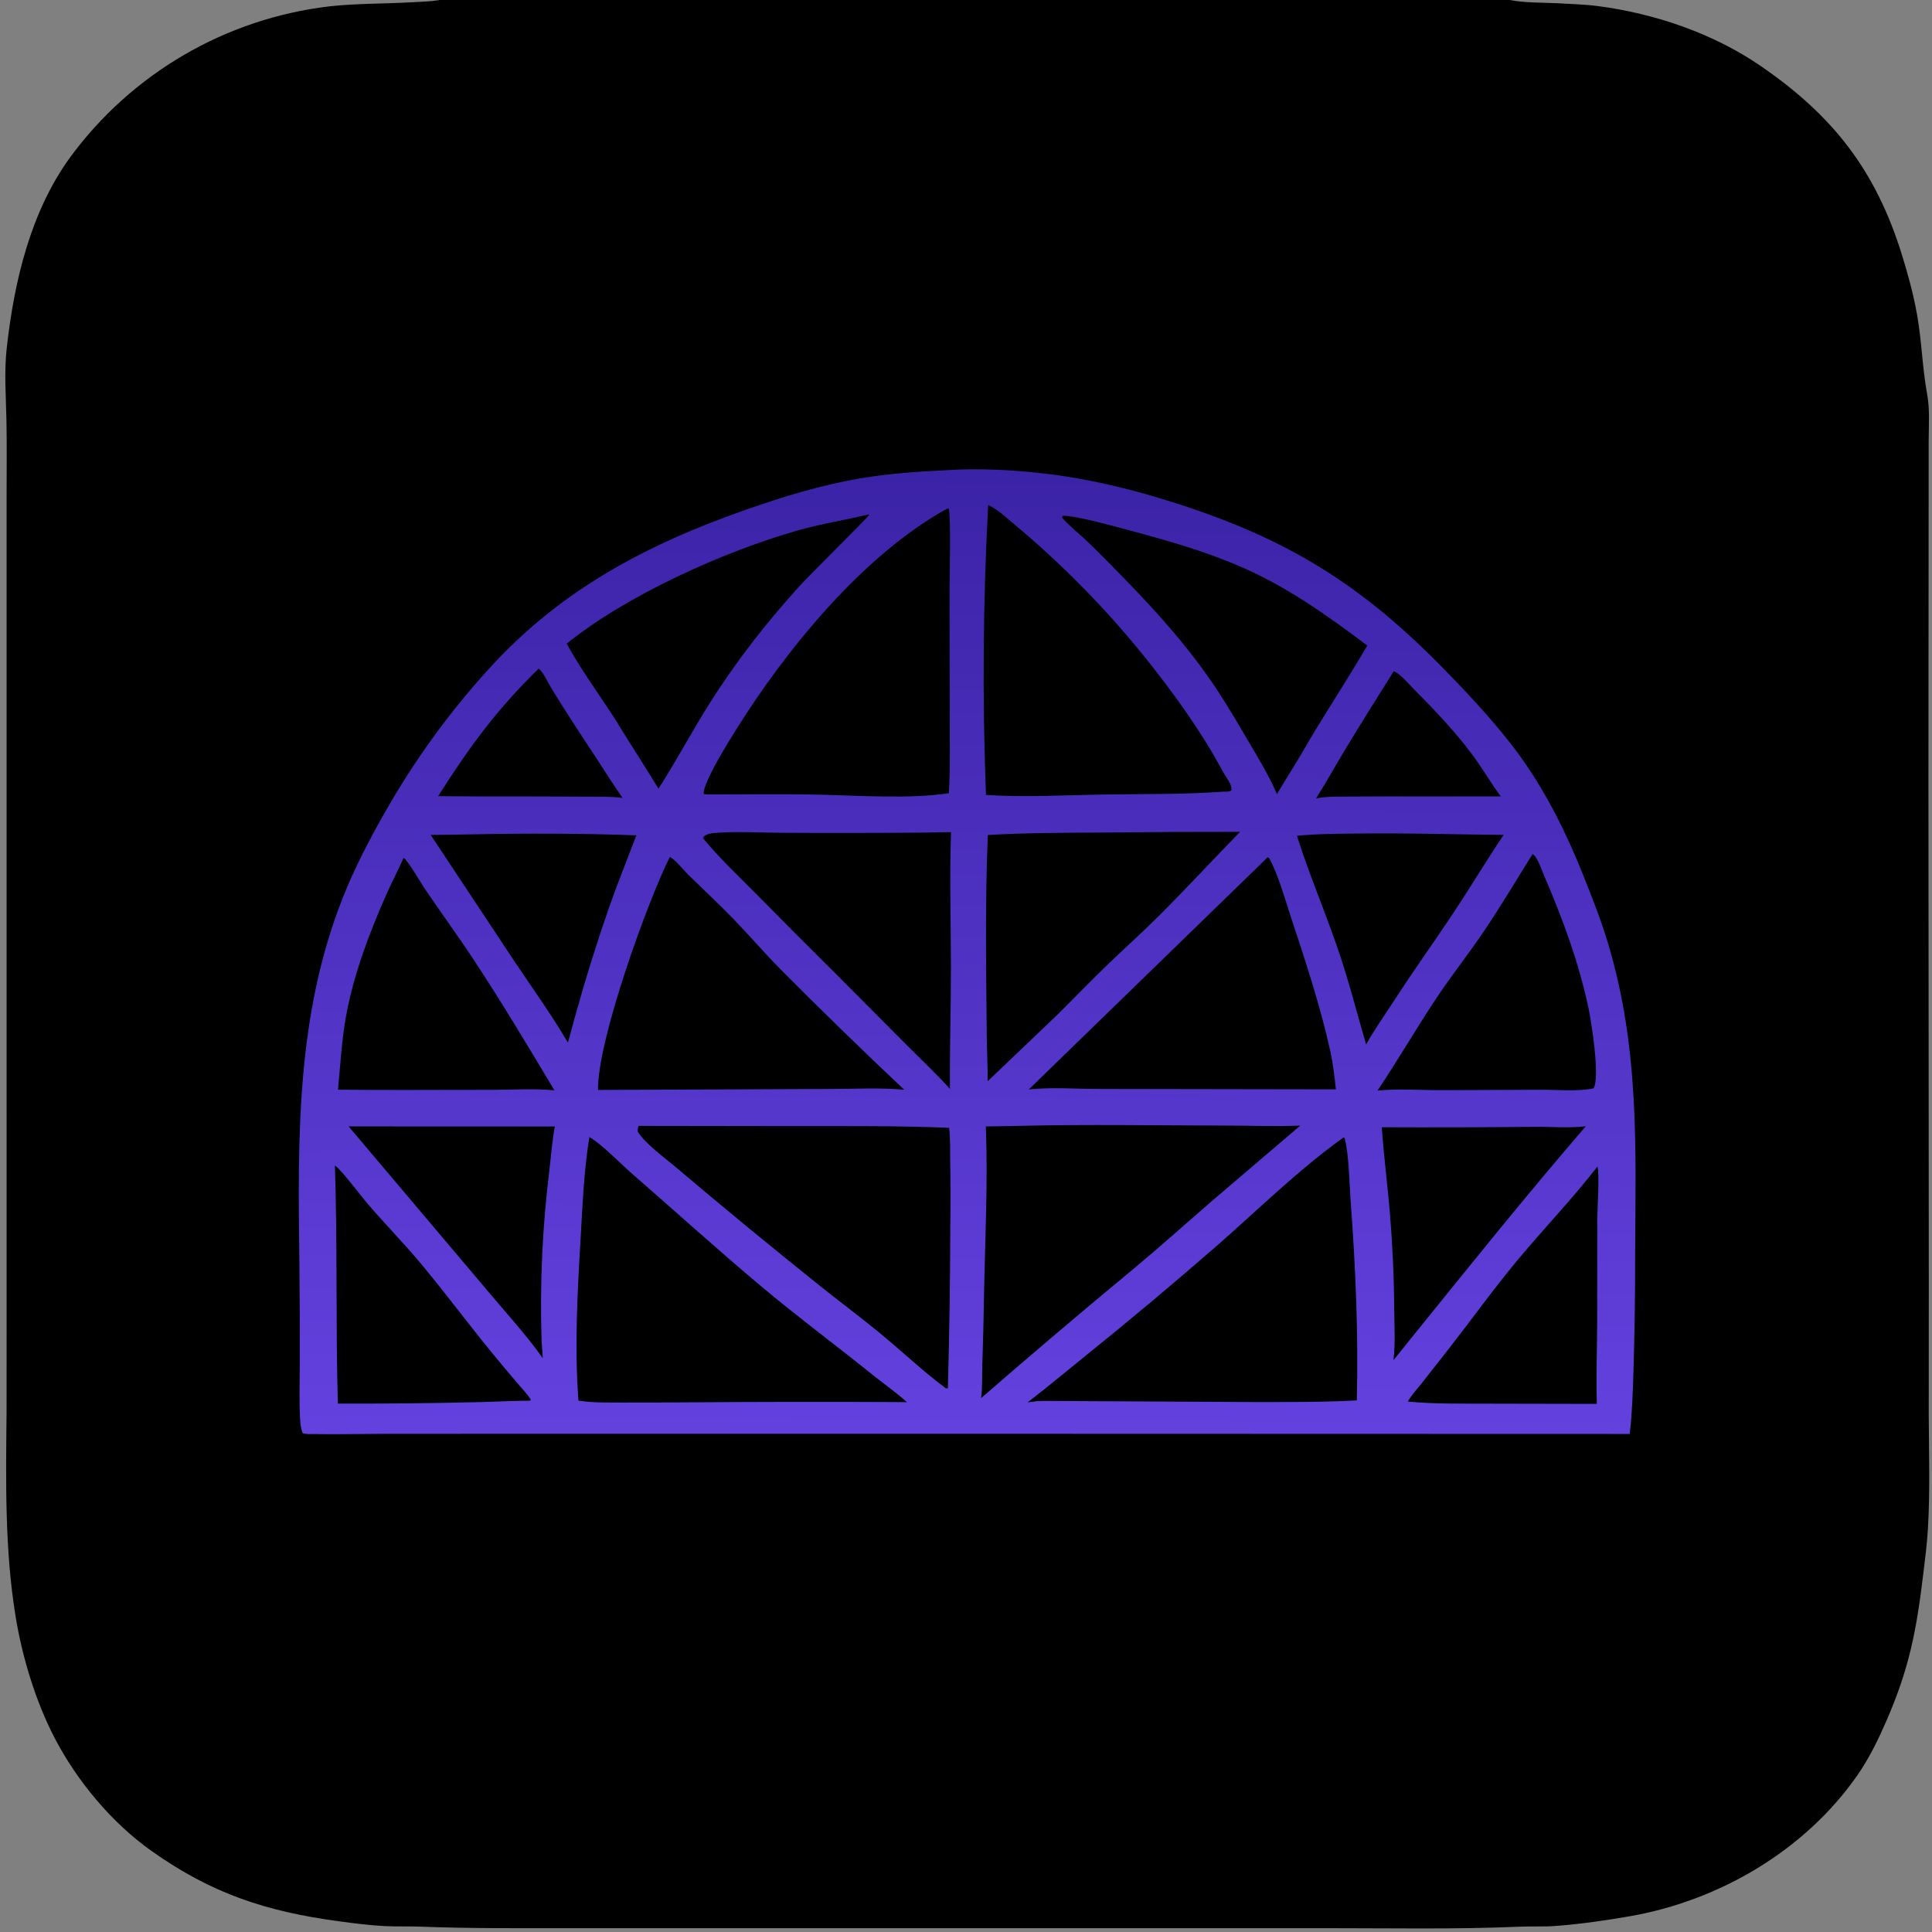 <?xml version="1.0" encoding="utf-8" ?>
<svg xmlns="http://www.w3.org/2000/svg" xmlns:xlink="http://www.w3.org/1999/xlink" width="512" height="512">
	<rect width="100%" height="100%" fill="#808080" stroke="none"/>
	<path fill="#000000" d="M116.529 0L400.117 0C404.096 0.775 408.509 0.666 412.571 0.846C416.166 1.077 419.889 1.144 423.456 1.61C438.51 3.574 453.975 8.83 466.525 17.435C485.763 30.625 497.06 45.111 503.997 67.424C505.639 72.705 507.069 77.941 508.041 83.394C509.29 90.4 509.426 97.47 510.716 104.47C511.459 108.506 511.125 112.907 511.114 117.004L511.106 134.89L511.059 207.602L511.152 340.418L511.137 374.961C511.18 385.036 511.52 395.321 510.905 405.371C510.671 409.2 510.167 413.089 509.711 416.898C507.896 432.047 505.994 442.145 499.852 456.195C497.702 461.113 495.326 466.008 492.251 470.424C478.338 490.403 455.67 503.682 431.883 507.832C425.46 508.953 418.923 509.877 412.421 510.388C409.214 510.64 405.957 510.453 402.738 510.591C385.557 511.327 368.308 510.983 351.107 510.984L244.725 510.983L152.62 510.984C138.848 510.983 125.106 511.107 111.345 510.581C108.232 510.462 105.108 510.592 101.998 510.436C97.98 510.235 93.838 509.706 89.849 509.168C70.541 506.562 56.083 501.832 40.105 490.488C29.561 483.003 20.328 471.899 14.384 460.398C9.434 450.817 5.919 439.233 4.169 428.595C1.236 410.769 1.557 392.58 1.737 374.576L1.752 347.283L1.744 219.426L1.747 131.904C1.744 125.153 1.838 118.376 1.713 111.629C1.592 105.056 1.057 98.71 1.796 92.126C3.752 74.703 8.015 56.344 18.452 41.876C34.845 19.453 59.845 4.881 87.434 1.666C94.684 0.888 102.045 1.015 109.323 0.589C111.626 0.455 114.007 0.419 116.285 0.043C116.366 0.03 116.448 0.014 116.529 0Z"/>
	<defs>
		<linearGradient id="gradient_0" gradientUnits="userSpaceOnUse" x1="257.147" y1="124.948" x2="255.807" y2="380.413">
			<stop offset="0" stop-color="#3B23A7"/>
			<stop offset="1" stop-color="#6341DE"/>
		</linearGradient>
	</defs>
	<path fill="url(#gradient_0)" d="M250.773 124.61C259.36 124.039 268.53 124.52 277.078 125.53C289.038 126.943 300.499 129.783 311.952 133.463C341.604 142.99 360.945 155.094 382.647 177.29C388.704 183.486 394.702 189.903 400.069 196.713C408.429 207.323 414.543 219.37 419.54 231.873C421.931 237.856 424.312 243.852 426.159 250.029C434.455 277.771 433.483 303.763 433.323 332.262C433.345 342.608 433.2 352.953 432.889 363.294C432.7 368.878 432.55 374.454 431.894 380.008L262.375 379.959L139.881 379.956L102.033 379.976C95.771 379.988 89.49 380.142 83.23 380.039C82.33 380.024 80.974 380.147 80.166 379.736C79.712 378.459 79.582 377.118 79.511 375.773C79.266 371.101 79.444 366.341 79.442 361.661C79.472 352.44 79.438 343.219 79.34 333.999C78.91 301.214 78.531 269.046 90.822 237.954C93.955 230.029 97.883 222.504 102.104 215.112C109.833 201.492 119.055 188.777 129.601 177.201C148.591 156.336 171.177 144.368 197.526 135.132C207.552 131.617 217.647 128.52 228.142 126.746C235.578 125.489 243.243 124.966 250.773 124.61Z"/>
	<path fill="#000000" d="M356.01 301.461L356.357 301.623C357.534 306.449 357.535 312.899 357.914 317.979C359.241 335.73 360.003 353.311 359.565 371.116C351.076 371.603 342.51 371.534 334.009 371.569L276.688 371.26C275.211 371.229 273.779 371.445 272.32 371.645C277.476 367.689 282.481 363.497 287.537 359.412C299.464 349.806 311.203 339.968 322.747 329.904C333.781 320.224 344.055 310.052 356.01 301.461Z"/>
	<path fill="#000000" d="M156.182 301.335C159.384 303.117 164.463 308.402 167.396 310.954C178.842 320.913 190.086 331.12 201.711 340.873C211.427 349.024 221.664 356.615 231.546 364.574C234.459 366.92 237.619 369.104 240.38 371.613C239.13 371.57 237.877 371.574 236.627 371.56C218.401 371.476 200.175 371.502 181.95 371.64C176.122 371.69 170.294 371.707 164.466 371.692C160.792 371.664 156.926 371.774 153.293 371.173C152.237 356.941 153.017 342.818 153.844 328.601C154.374 319.495 154.744 310.353 156.182 301.335Z"/>
	<path fill="#000000" d="M169.256 298.368L211.595 298.427C224.906 298.428 238.211 298.325 251.513 298.88C251.894 301.846 251.771 304.926 251.809 307.915C251.912 313.513 251.923 319.112 251.841 324.711C251.81 339.118 251.596 353.524 251.199 367.925L250.668 367.92C244.247 363.157 238.444 357.541 232.231 352.509C227.346 348.552 222.315 344.775 217.397 340.859C204.53 330.556 191.803 320.078 179.221 309.428C176.332 306.938 170.847 303.01 169.001 299.865C169.018 299.307 168.989 298.873 169.256 298.368Z"/>
	<path fill="#000000" d="M251.1 134.746L251.436 134.824C252.041 137.214 251.63 152.835 251.635 156.168L251.684 189.354C251.688 196.301 251.839 203.274 251.469 210.213C240.865 211.78 228.164 210.846 217.366 210.604C207.404 210.381 197.404 210.54 187.438 210.527L186.549 210.448C186.398 209.936 186.473 209.706 186.621 209.202C187.869 204.947 192.49 197.527 194.969 193.543C208.204 172.278 228.736 147.018 251.1 134.746Z"/>
	<path fill="#000000" d="M269.994 298.367C288.221 297.922 306.544 298.263 324.779 298.288C331.367 298.297 338 298.551 344.581 298.3L321.344 318.133C314.335 324.197 307.467 330.373 300.337 336.305C286.756 347.542 273.313 358.944 260.01 370.509C260.367 367.584 260.243 364.516 260.328 361.564C260.542 355.19 260.696 348.814 260.789 342.437C261.072 327.786 261.825 313.186 261.259 298.525L269.994 298.367Z"/>
	<path fill="#000000" d="M261.877 133.84C264.348 134.906 266.946 137.416 269.018 139.134C281.605 149.659 293.127 161.397 303.419 174.176C311.086 183.769 318.373 193.834 324.19 204.676C324.967 206.123 326.514 207.749 326.326 209.438C325.615 209.907 325.028 209.777 324.188 209.79C313.491 210.581 302.894 210.378 292.186 210.559C281.81 210.734 271.683 211.321 261.293 210.671C260.308 185.065 260.503 159.428 261.877 133.84Z"/>
	<path fill="#000000" d="M177.513 227.104C179.161 227.974 181.04 230.49 182.412 231.83C186.609 235.924 190.872 239.897 194.936 244.129C198.925 248.283 202.683 252.67 206.739 256.757C217.518 267.624 228.484 278.304 239.632 288.793C233.309 288.209 226.725 288.572 220.375 288.589L158.479 288.848C158.314 275.668 171.555 239.016 177.513 227.104Z"/>
	<path fill="#000000" d="M335.97 227.161L336.363 227.433C338.803 231.97 340.307 237.589 341.925 242.481C345.834 254.3 349.88 266.467 352.556 278.619C353.285 281.933 353.653 285.322 354.029 288.692L291.375 288.59C285.266 288.583 278.698 288.079 272.639 288.714L335.97 227.161Z"/>
	<path fill="#000000" d="M245.836 220.635C247.9 220.551 249.973 220.554 252.038 220.522C251.596 232.37 251.996 244.187 252.01 256.038C252.023 266.881 251.654 277.73 251.75 288.567C248.02 284.454 243.944 280.605 240.014 276.681L221.85 258.42C214.434 251.081 207.071 243.689 199.761 236.245C195.187 231.645 190.472 227.2 186.349 222.179L186.504 221.676C187.451 220.929 188.53 220.803 189.704 220.716C195.447 220.292 201.519 220.681 207.292 220.694C220.14 220.772 232.988 220.752 245.836 220.635Z"/>
	<path fill="#000000" d="M292.241 220.629C304.372 220.492 316.504 220.43 328.635 220.441C321.436 227.829 314.425 235.408 307.131 242.703C302.741 247.094 298.116 251.216 293.642 255.515C289.059 259.92 284.647 264.531 280.125 269.002L261.747 286.544C261.765 282.59 261.541 278.614 261.504 274.655C261.34 256.891 261.041 239.036 261.779 221.285C271.93 220.691 282.078 220.688 292.241 220.629Z"/>
	<path fill="#000000" d="M281.74 136.663C286.046 136.833 295.611 139.572 300.08 140.761C328.179 148.239 339.128 153.543 362.339 171.074C357.472 179.451 352.133 187.559 347.163 195.88C344.385 200.817 341.303 205.582 338.4 210.446C336.373 205.664 333.472 200.925 330.837 196.436C327.478 190.71 324.105 184.954 320.292 179.516C313.964 170.49 306.403 162.028 298.733 154.133C295.233 150.53 291.72 146.892 288.086 143.424C285.904 141.342 283.359 139.383 281.398 137.114L281.74 136.663Z"/>
	<path fill="#000000" d="M230.177 136.332L230.335 136.472C230.228 136.887 214.594 152.309 211.861 155.332C203.037 165.09 195.042 175.298 188.023 186.439C183.349 193.859 179.238 201.63 174.509 209.009C171.475 204.047 168.345 199.141 165.246 194.219C160.507 186.185 154.609 178.764 150.191 170.574C165.898 157.802 192.11 146.011 211.59 140.522C217.729 138.792 223.986 137.82 230.177 136.332Z"/>
	<path fill="#000000" d="M406.139 226.35C406.215 226.395 406.298 226.429 406.368 226.484C407.51 227.379 408.606 230.678 409.198 232.047C414.102 243.396 418.419 255.112 420.984 267.231C421.729 270.754 424.1 285.636 422.288 288.426C418.238 289.303 412.716 288.787 408.462 288.802L381.875 288.912C376.377 288.923 370.504 288.455 365.055 289.025C370.431 280.993 375.283 272.611 380.634 264.56C384.555 258.661 388.957 253.098 392.944 247.243C397.571 240.446 401.781 233.322 406.139 226.35Z"/>
	<path fill="#000000" d="M106.955 227.357C107.938 227.782 111.575 234.045 112.437 235.325C116.698 241.647 121.223 247.799 125.42 254.163C132.908 265.518 139.938 277.264 146.918 288.937C141.391 288.431 135.444 288.826 129.875 288.827C116.442 288.804 102.999 288.953 89.568 288.778C90.208 282.28 90.548 275.632 91.716 269.212C93.708 258.256 97.902 247.165 102.402 237.018C103.846 233.763 105.5 230.608 106.955 227.357Z"/>
	<path fill="#000000" d="M88.755 308.885C90.335 309.833 95.68 316.964 97.188 318.732C101.914 324.275 107.054 329.477 111.717 335.076C118.138 342.785 124.122 350.888 130.497 358.649C132.659 361.277 134.842 363.886 137.047 366.477C138.258 367.908 139.686 369.355 140.686 370.934L140.455 371.203C136.005 371.203 131.526 371.484 127.072 371.572C114.562 371.884 102.049 372.015 89.535 371.965C88.945 350.936 89.445 329.919 88.755 308.885Z"/>
	<path fill="#000000" d="M423.326 309.158C423.94 310.965 423.313 320.247 423.3 322.799L423.271 350.734C423.223 357.824 422.987 364.96 423.181 372.046L393.401 371.987C386.873 371.954 380.192 372.086 373.693 371.477C373.262 371.534 373.461 371.581 373.097 371.328C374.199 369.598 375.639 367.993 376.914 366.383L383.994 357.383C390.097 349.542 395.933 341.415 402.293 333.786C409.219 325.479 416.692 317.723 423.326 309.158Z"/>
	<path fill="#000000" d="M92.378 298.505L147.03 298.527C146.349 302.265 146.048 306.169 145.611 309.948C143.742 324.983 143.046 340.142 143.53 355.285L143.847 359.943C139.271 353.469 133.667 347.442 128.589 341.34L92.378 298.505Z"/>
	<path fill="#000000" d="M406.627 298.622C411.118 298.557 415.791 299.017 420.245 298.484C404.495 316.731 389.449 335.484 374.305 354.233C372.617 356.292 370.945 358.364 369.288 360.448C369.811 356.156 369.524 351.555 369.483 347.224C369.427 338.633 369.047 330.047 368.344 321.485C367.697 313.893 366.716 306.337 366.189 298.733C379.668 298.791 393.148 298.754 406.627 298.622Z"/>
	<path fill="#000000" d="M361.536 220.874C373.848 220.767 386.162 221.127 398.472 221.26C393.957 227.974 389.809 234.93 385.337 241.672C380.063 249.626 374.493 257.359 369.319 265.387C366.855 269.158 364.239 272.871 362.032 276.798C359.561 268.27 357.357 259.637 354.467 251.238C351.035 241.261 346.879 231.536 343.697 221.481C349.593 220.912 355.614 220.962 361.536 220.874Z"/>
	<path fill="#000000" d="M124.628 221.117C138.832 220.839 154.487 220.825 168.644 221.377C166.245 227.695 163.708 233.943 161.463 240.321C158.159 249.82 155.161 259.422 152.473 269.114L150.508 276.315C146.068 268.744 140.826 261.509 135.957 254.198L114.145 221.267C117.64 221.246 121.134 221.196 124.628 221.117Z"/>
	<path fill="#000000" d="M142.74 177.194C143.929 178.011 145.262 180.979 146.047 182.267C149.896 188.588 153.941 194.702 158.01 200.877C160.337 204.406 162.552 208.022 165.009 211.463C161.991 211.032 158.807 211.157 155.757 211.124L139.125 211.063C131.452 211.093 123.779 211.07 116.106 210.993C124.416 197.904 131.635 188.055 142.74 177.194Z"/>
	<path fill="#000000" d="M369.366 177.868C371.12 178.598 373.311 181.248 374.693 182.638C380.237 188.214 385.632 193.874 390.328 200.2C392.942 203.721 395.095 207.564 397.745 211.052L376.694 211.066C370.638 211.041 364.581 211.052 358.525 211.097C355.331 211.138 351.885 210.982 348.743 211.587C351.443 207.411 353.842 203.004 356.415 198.745C360.641 191.752 365.024 184.791 369.366 177.868Z"/>
	<path fill="#EBEFF9" fill-opacity="0.012" d="M400.117 0L412.488 0L412.571 0.846C408.509 0.666 404.096 0.775 400.117 0Z"/>
</svg>
